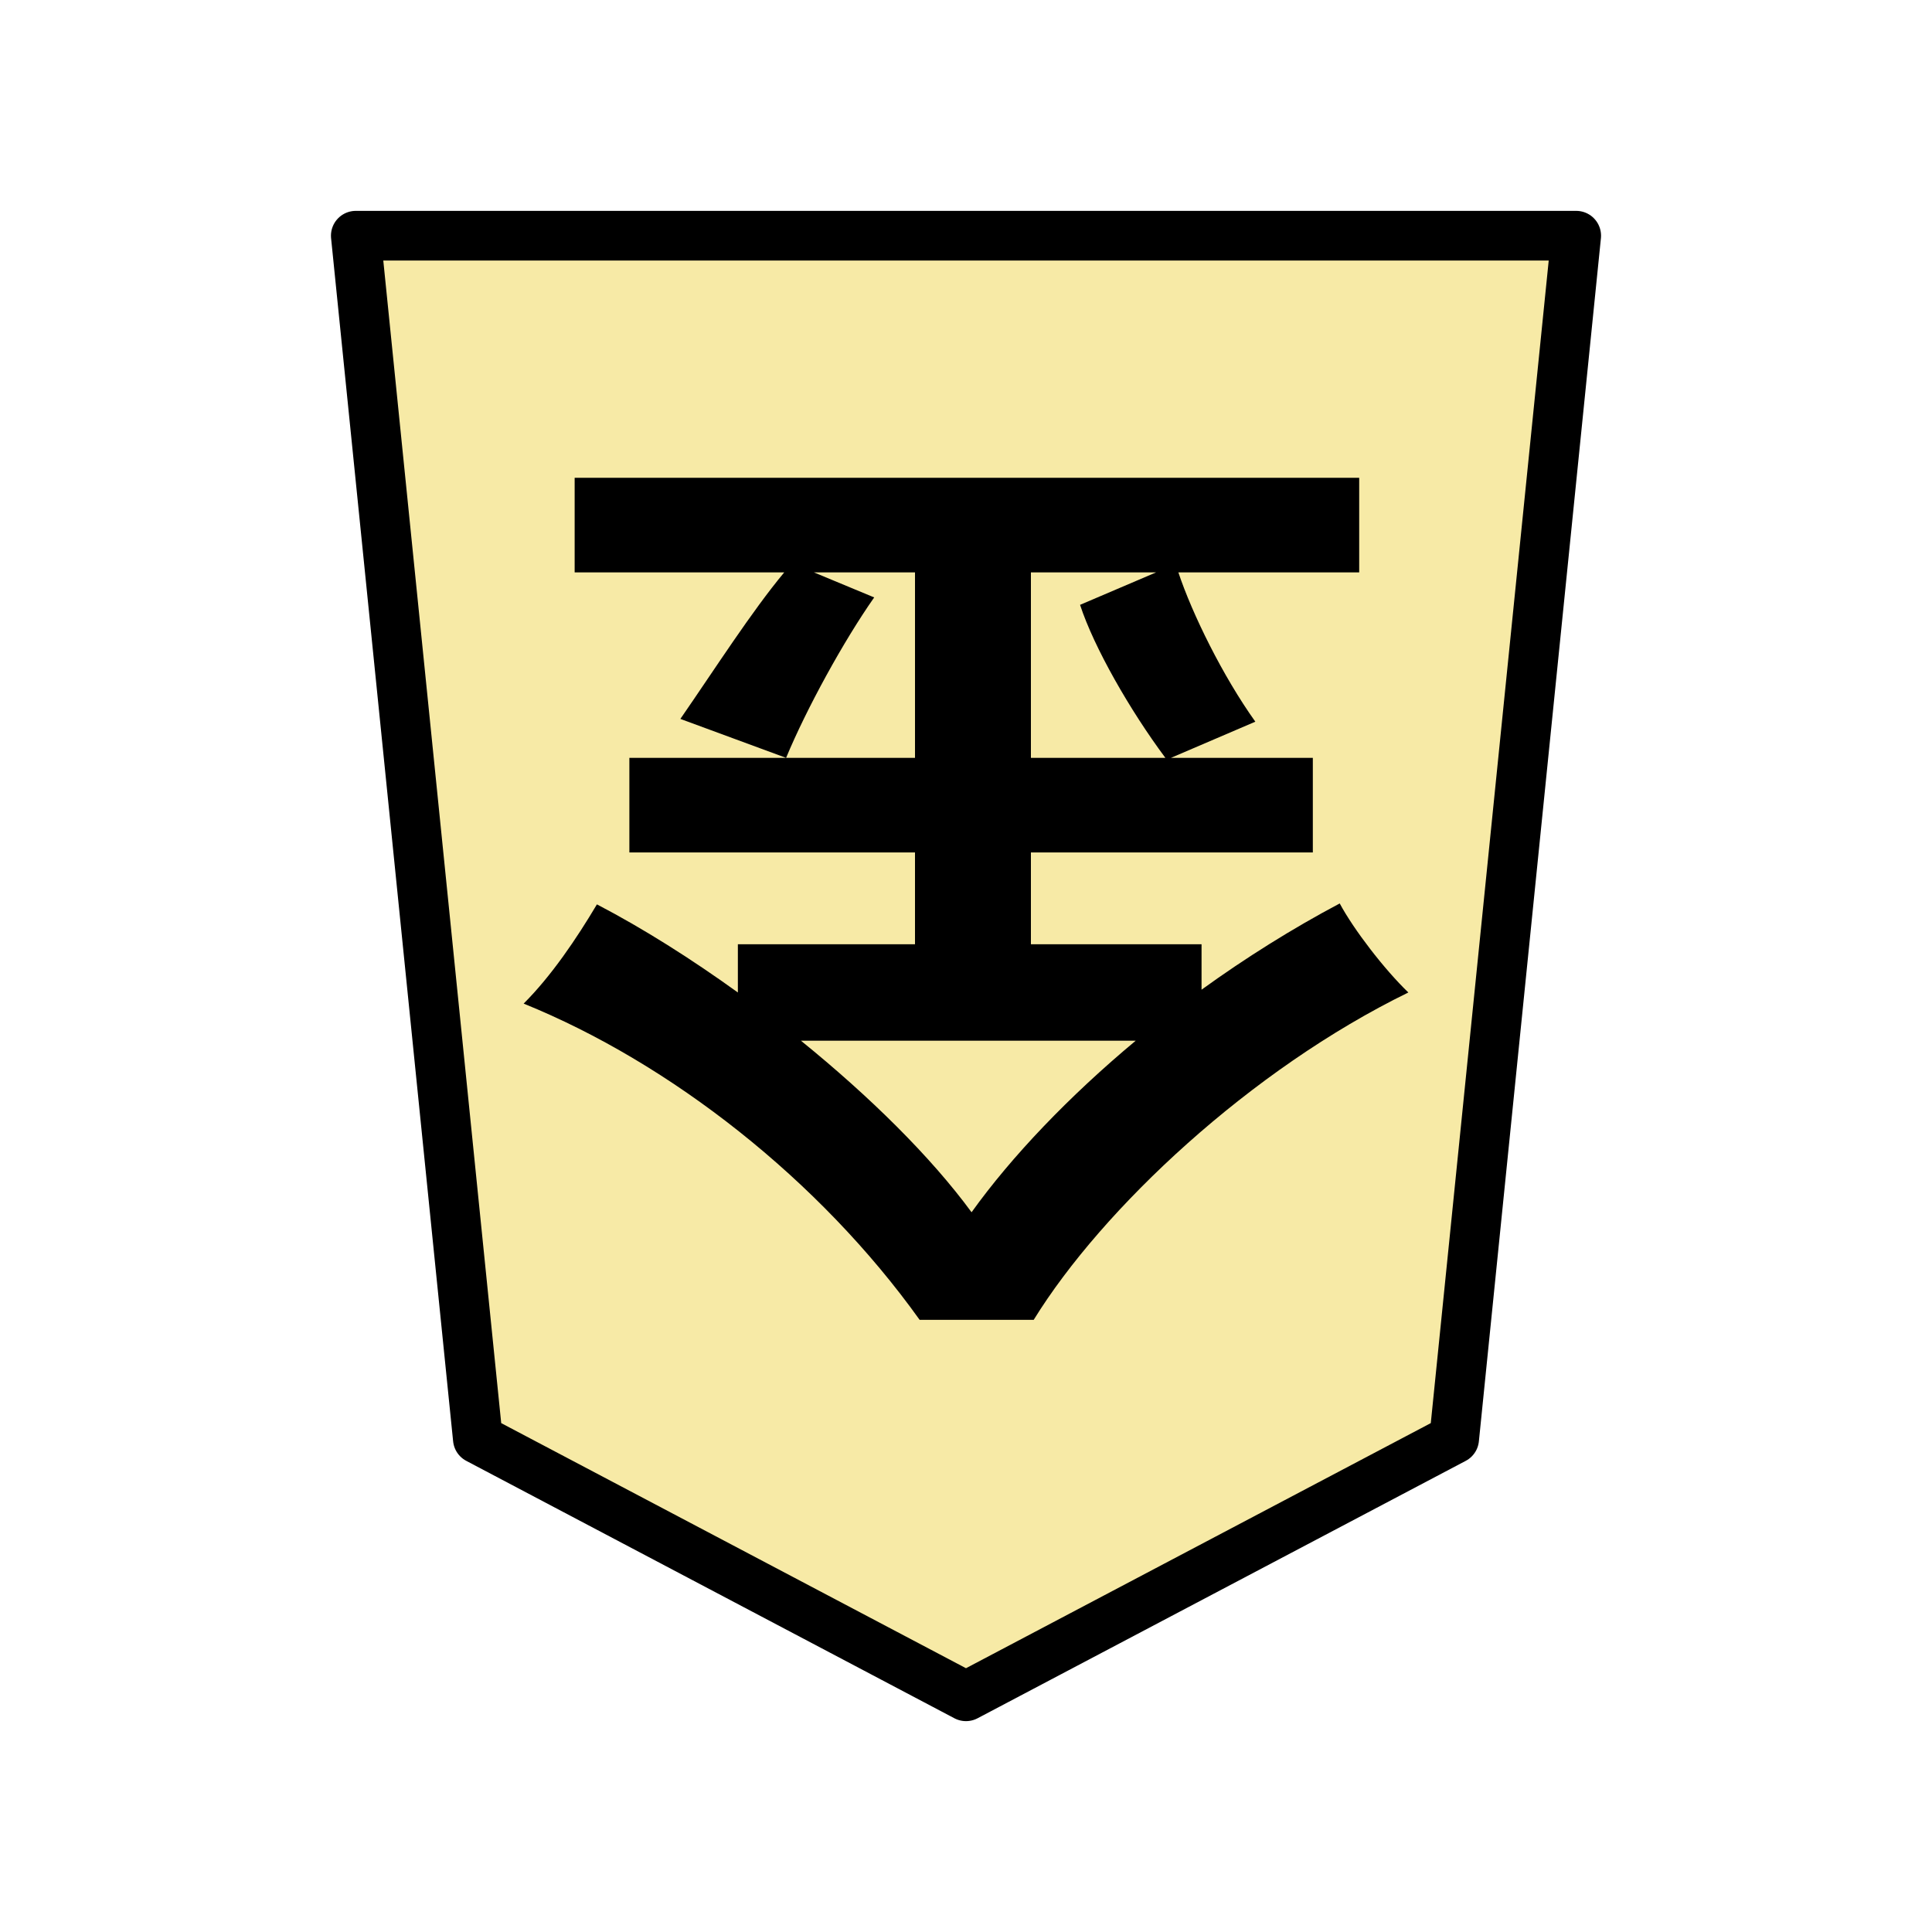 <?xml version="1.0" encoding="UTF-8" standalone="no"?>
<svg
   xmlns:dc="http://purl.org/dc/elements/1.1/"
   xmlns:cc="http://creativecommons.org/ns#"
   xmlns:rdf="http://www.w3.org/1999/02/22-rdf-syntax-ns#"
   xmlns:svg="http://www.w3.org/2000/svg"
   xmlns="http://www.w3.org/2000/svg"
   xmlns:sodipodi="http://sodipodi.sourceforge.net/DTD/sodipodi-0.dtd"
   xmlns:inkscape="http://www.inkscape.org/namespaces/inkscape"
   version="1.1"
   style="overflow:visible"
   viewBox="-150 -150 350 350"
   height="1400"
   width="1400"
   id="svg3764"
   sodipodi:docname="1KI.svg"
   inkscape:version="0.92.5 (2060ec1f9f, 2020-04-08)">
  <defs
     id="defs3768" />
  <sodipodi:namedview
     pagecolor="#ffffff"
     bordercolor="#666666"
     borderopacity="1"
     objecttolerance="10"
     gridtolerance="10"
     guidetolerance="10"
     inkscape:pageopacity="0"
     inkscape:pageshadow="2"
     inkscape:window-width="1054"
     inkscape:window-height="690"
     id="namedview3766"
     showgrid="false"
     inkscape:zoom="0.19666667"
     inkscape:cx="-2945.7627"
     inkscape:cy="700.00003"
     inkscape:window-x="156"
     inkscape:window-y="61"
     inkscape:window-maximized="0"
     inkscape:current-layer="g3760"
     fit-margin-top="100"
     fit-margin-left="100"
     fit-margin-right="100"
     fit-margin-bottom="100" />
  <rect
     height="300"
     width="300"
     y="-175"
     x="-175"
     id="rect3752"
     style="fill:#000000;fill-opacity:0"
     transform="scale(-1)" />
  <g
     style="fill:#ffffff;stroke-linejoin:round"
     id="g3760"
     transform="translate(25,25)">
    <path
       style="fill:#f7eaa6;fill-opacity:1;stroke:none;stroke-width:0.9;stroke-linecap:butt;stroke-linejoin:round"
       inkscape:connector-curvature="0"
       id="path3754"
       d="M -0.002,132.3 88.435,85.666 110.544,-132.3 h -221.088 l 22.109,217.966 z" />
    <path
       style="fill:#000000;stroke:none;stroke-width:0.9;stroke-linecap:butt;stroke-linejoin:round"
       inkscape:connector-curvature="0"
       id="path3756"
       d="m 11.76,-37.707 v -33.6 h 22.68 l -13.776,5.88 c 2.52,7.728 9.072,19.152 15.456,27.72 z m 18.984,51.24 c -12.096,10.08 -22.512,21 -29.736,31.08 -7.392,-10.08 -18.48,-21 -30.912,-31.08 z m -63.336,-51.24 c 3.696,-8.904 10.416,-21.168 15.96,-29.064 l -10.92,-4.536 h 18.312 v 33.6 H -60.984 v 17.136 H -9.24 V -3.939 H -41.328 v 8.736 c -8.4,-6.048 -17.136,-11.592 -25.536,-15.96 -3.696,6.216 -8.232,12.936 -13.272,17.976 26.544,10.752 53.592,31.92 71.736,57.288 H 12.264 c 12.432,-20.16 39.312,-45.36 67.872,-59.304 -4.368,-4.2 -9.912,-11.424 -12.432,-16.128 -8.568,4.536 -17.136,9.912 -25.032,15.624 v -8.232 H 11.76 V -20.571 h 51.072 v -17.136 h -25.704 l 15.288,-6.552 c -5.88,-8.232 -11.424,-19.488 -13.944,-27.048 h 32.76 v -17.136 h -142.128 v 17.136 h 37.968 c -5.88,7.056 -12.432,17.304 -18.816,26.544 z" />
    <path
       style="fill:none;stroke:#000000;stroke-width:9;stroke-linecap:butt;stroke-linejoin:round;stroke-opacity:1"
       inkscape:connector-curvature="0"
       id="path3758"
       d="M -0.002,132.3 88.435,85.666 110.544,-132.3 h -221.088 l 22.109,217.966 z" />
  </g>
</svg>
